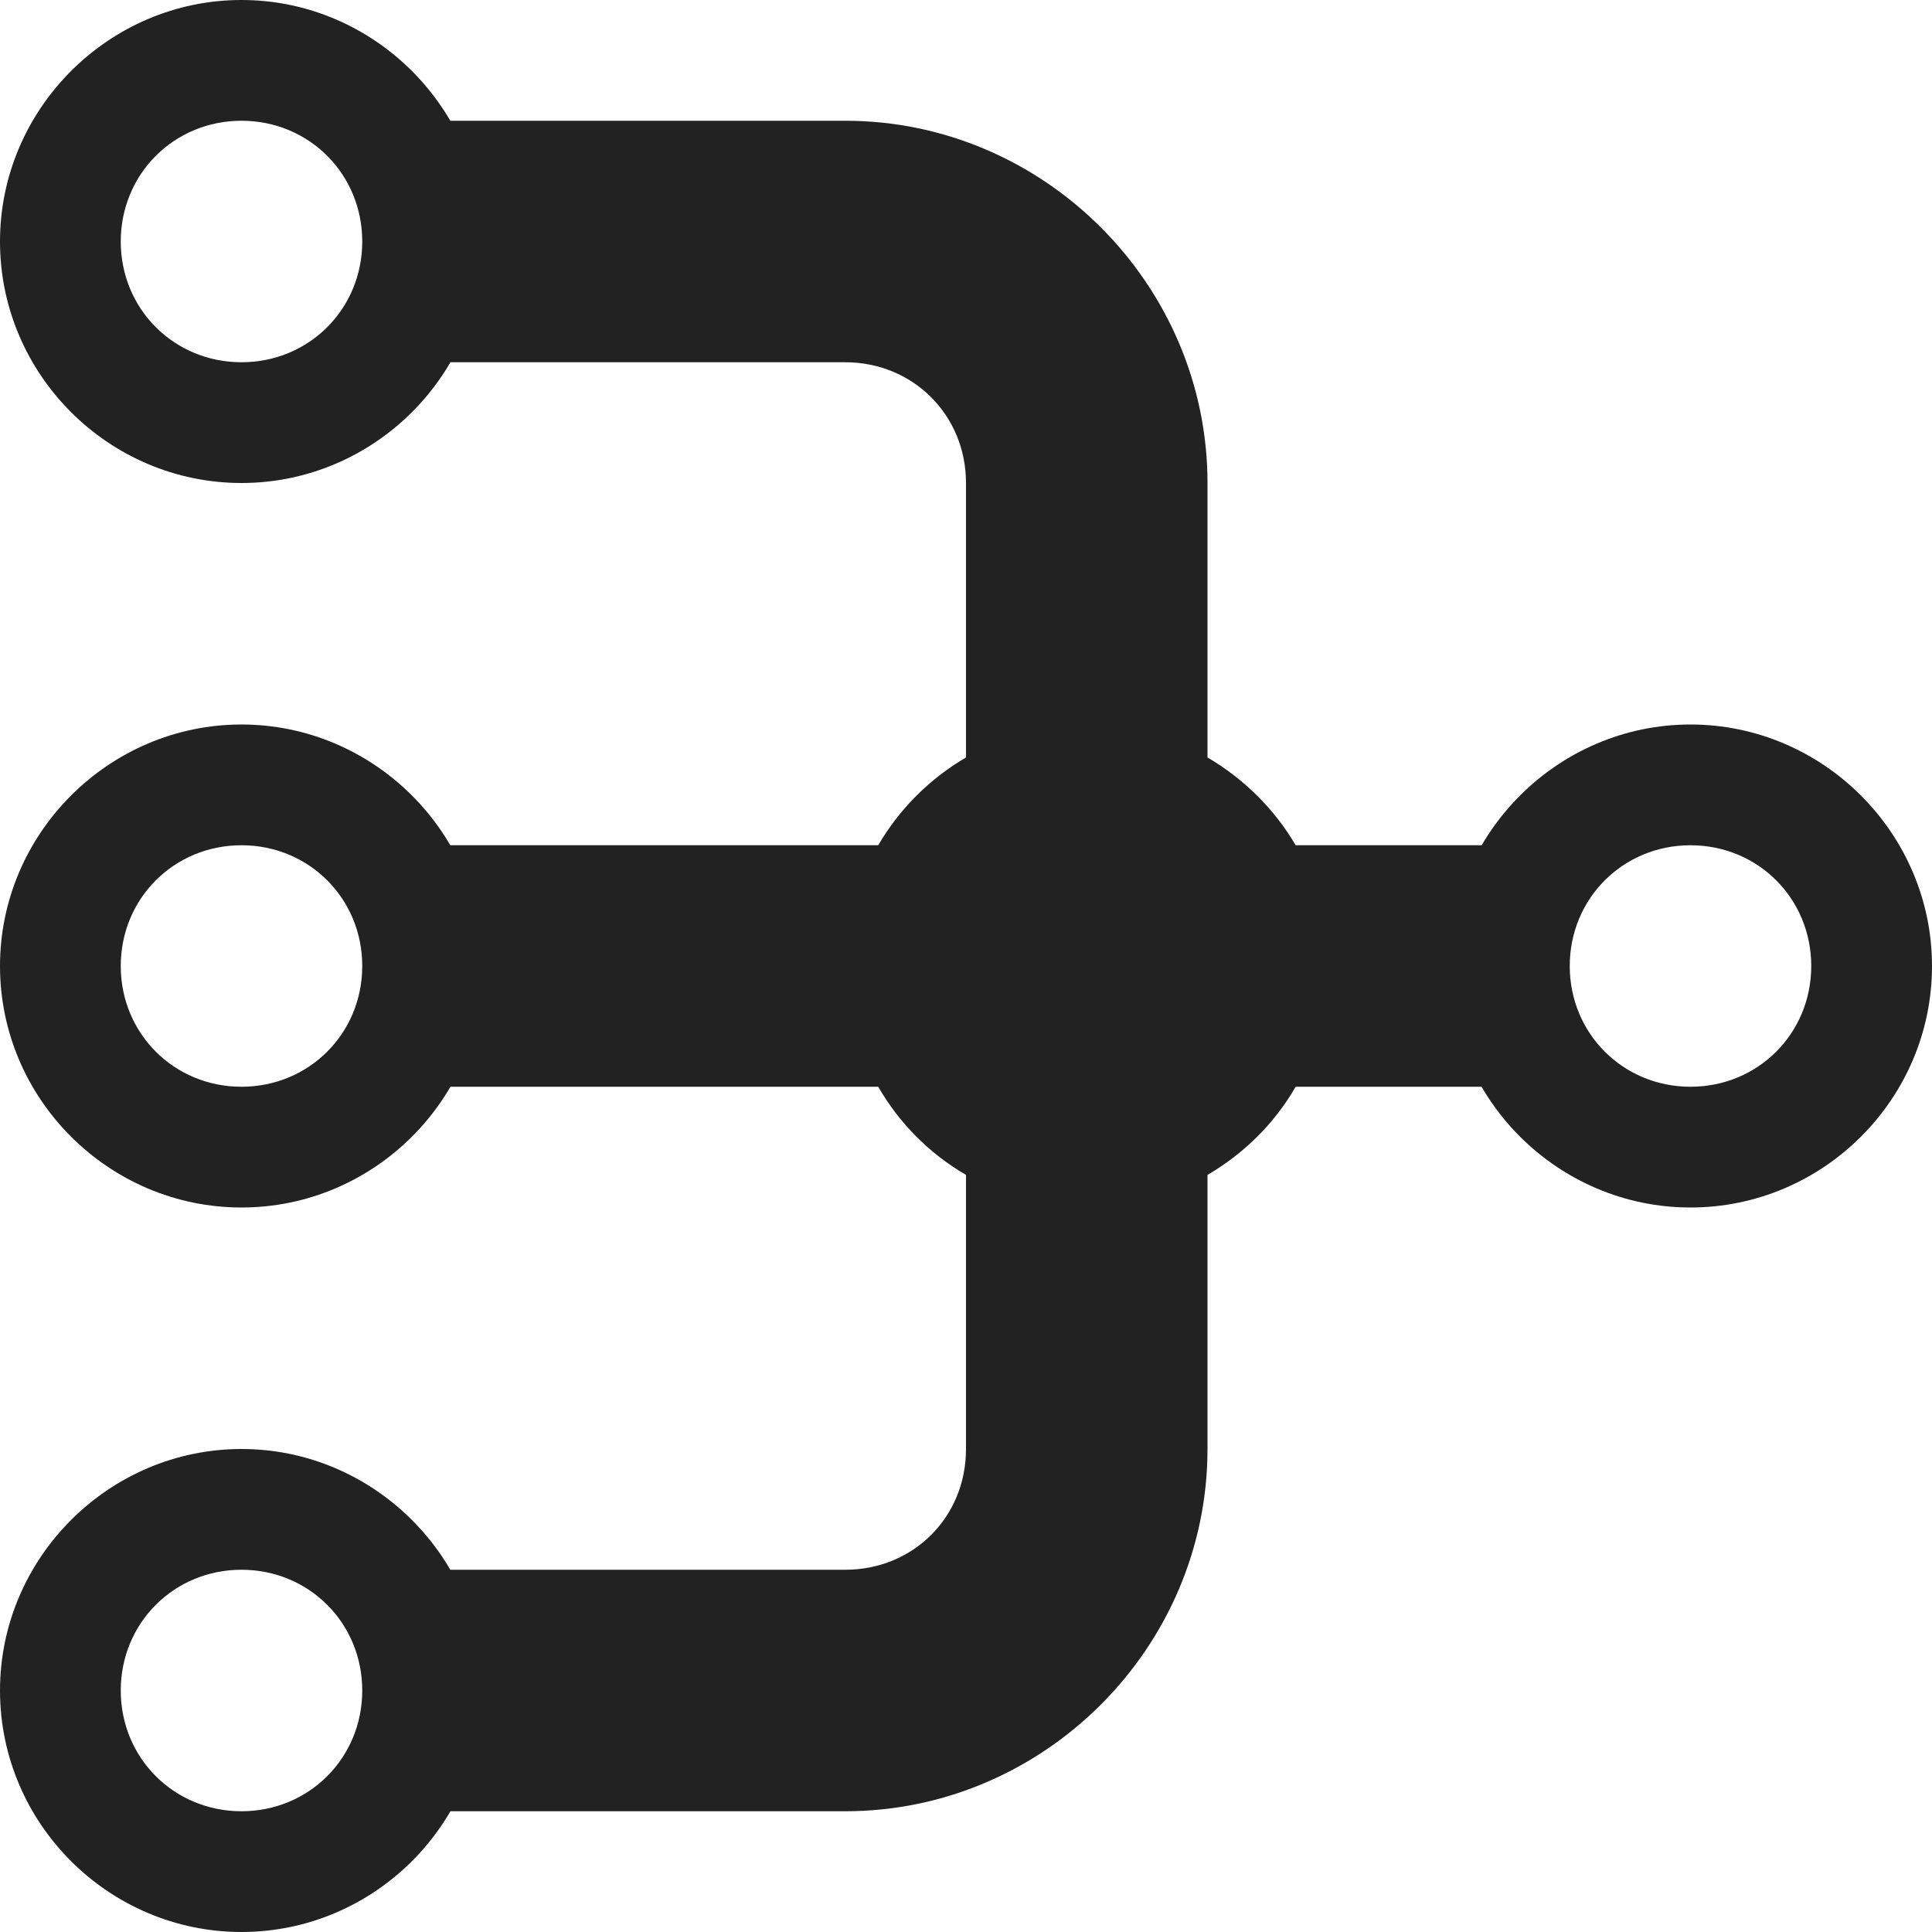 <?xml version="1.0" encoding="UTF-8"?>
<svg xmlns="http://www.w3.org/2000/svg" height="16px" viewBox="0 0 16 16" width="16px"><g fill="#222222"><path d="m 3.5 1 v 2 h 3.5 c 0.562 0 1 0.438 1 1 v 2.273 c -0.301 0.176 -0.551 0.426 -0.727 0.727 h -3.773 v 2 h 3.773 c 0.176 0.305 0.426 0.555 0.727 0.73 v 2.27 c 0 0.566 -0.438 1 -1 1 h -3.5 v 2 h 3.5 c 1.645 0 3 -1.355 3 -3 v -2.27 c 0.301 -0.176 0.555 -0.426 0.73 -0.73 h 1.77 v -2 h -1.77 c -0.176 -0.301 -0.43 -0.551 -0.73 -0.727 v -2.273 c 0 -1.645 -1.355 -3 -3 -3 z m 0 0"/><path d="m 2 4 c 1.098 0 2 -0.898 2 -2 c 0 -1.098 -0.902 -2 -2 -2 s -2 0.902 -2 2 c 0 1.102 0.902 2 2 2 z m 0 -1 c -0.559 0 -1 -0.441 -1 -1 s 0.441 -1 1 -1 s 1 0.441 1 1 s -0.441 1 -1 1 z m 0 0"/><path d="m 2 10 c 1.098 0 2 -0.898 2 -2 c 0 -1.098 -0.902 -2 -2 -2 s -2 0.902 -2 2 c 0 1.102 0.902 2 2 2 z m 0 -1 c -0.559 0 -1 -0.441 -1 -1 s 0.441 -1 1 -1 s 1 0.441 1 1 s -0.441 1 -1 1 z m 0 0"/><path d="m 2 12 c 1.098 0 2 0.902 2 2 c 0 1.102 -0.902 2 -2 2 s -2 -0.898 -2 -2 c 0 -1.098 0.902 -2 2 -2 z m 0 1 c -0.559 0 -1 0.441 -1 1 s 0.441 1 1 1 s 1 -0.441 1 -1 s -0.441 -1 -1 -1 z m 0 0"/><path d="m 14 10 c 1.098 0 2 -0.898 2 -2 c 0 -1.098 -0.902 -2 -2 -2 s -2 0.902 -2 2 c 0 1.102 0.902 2 2 2 z m 0 -1 c -0.559 0 -1 -0.441 -1 -1 s 0.441 -1 1 -1 s 1 0.441 1 1 s -0.441 1 -1 1 z m 0 0"/></g></svg>
